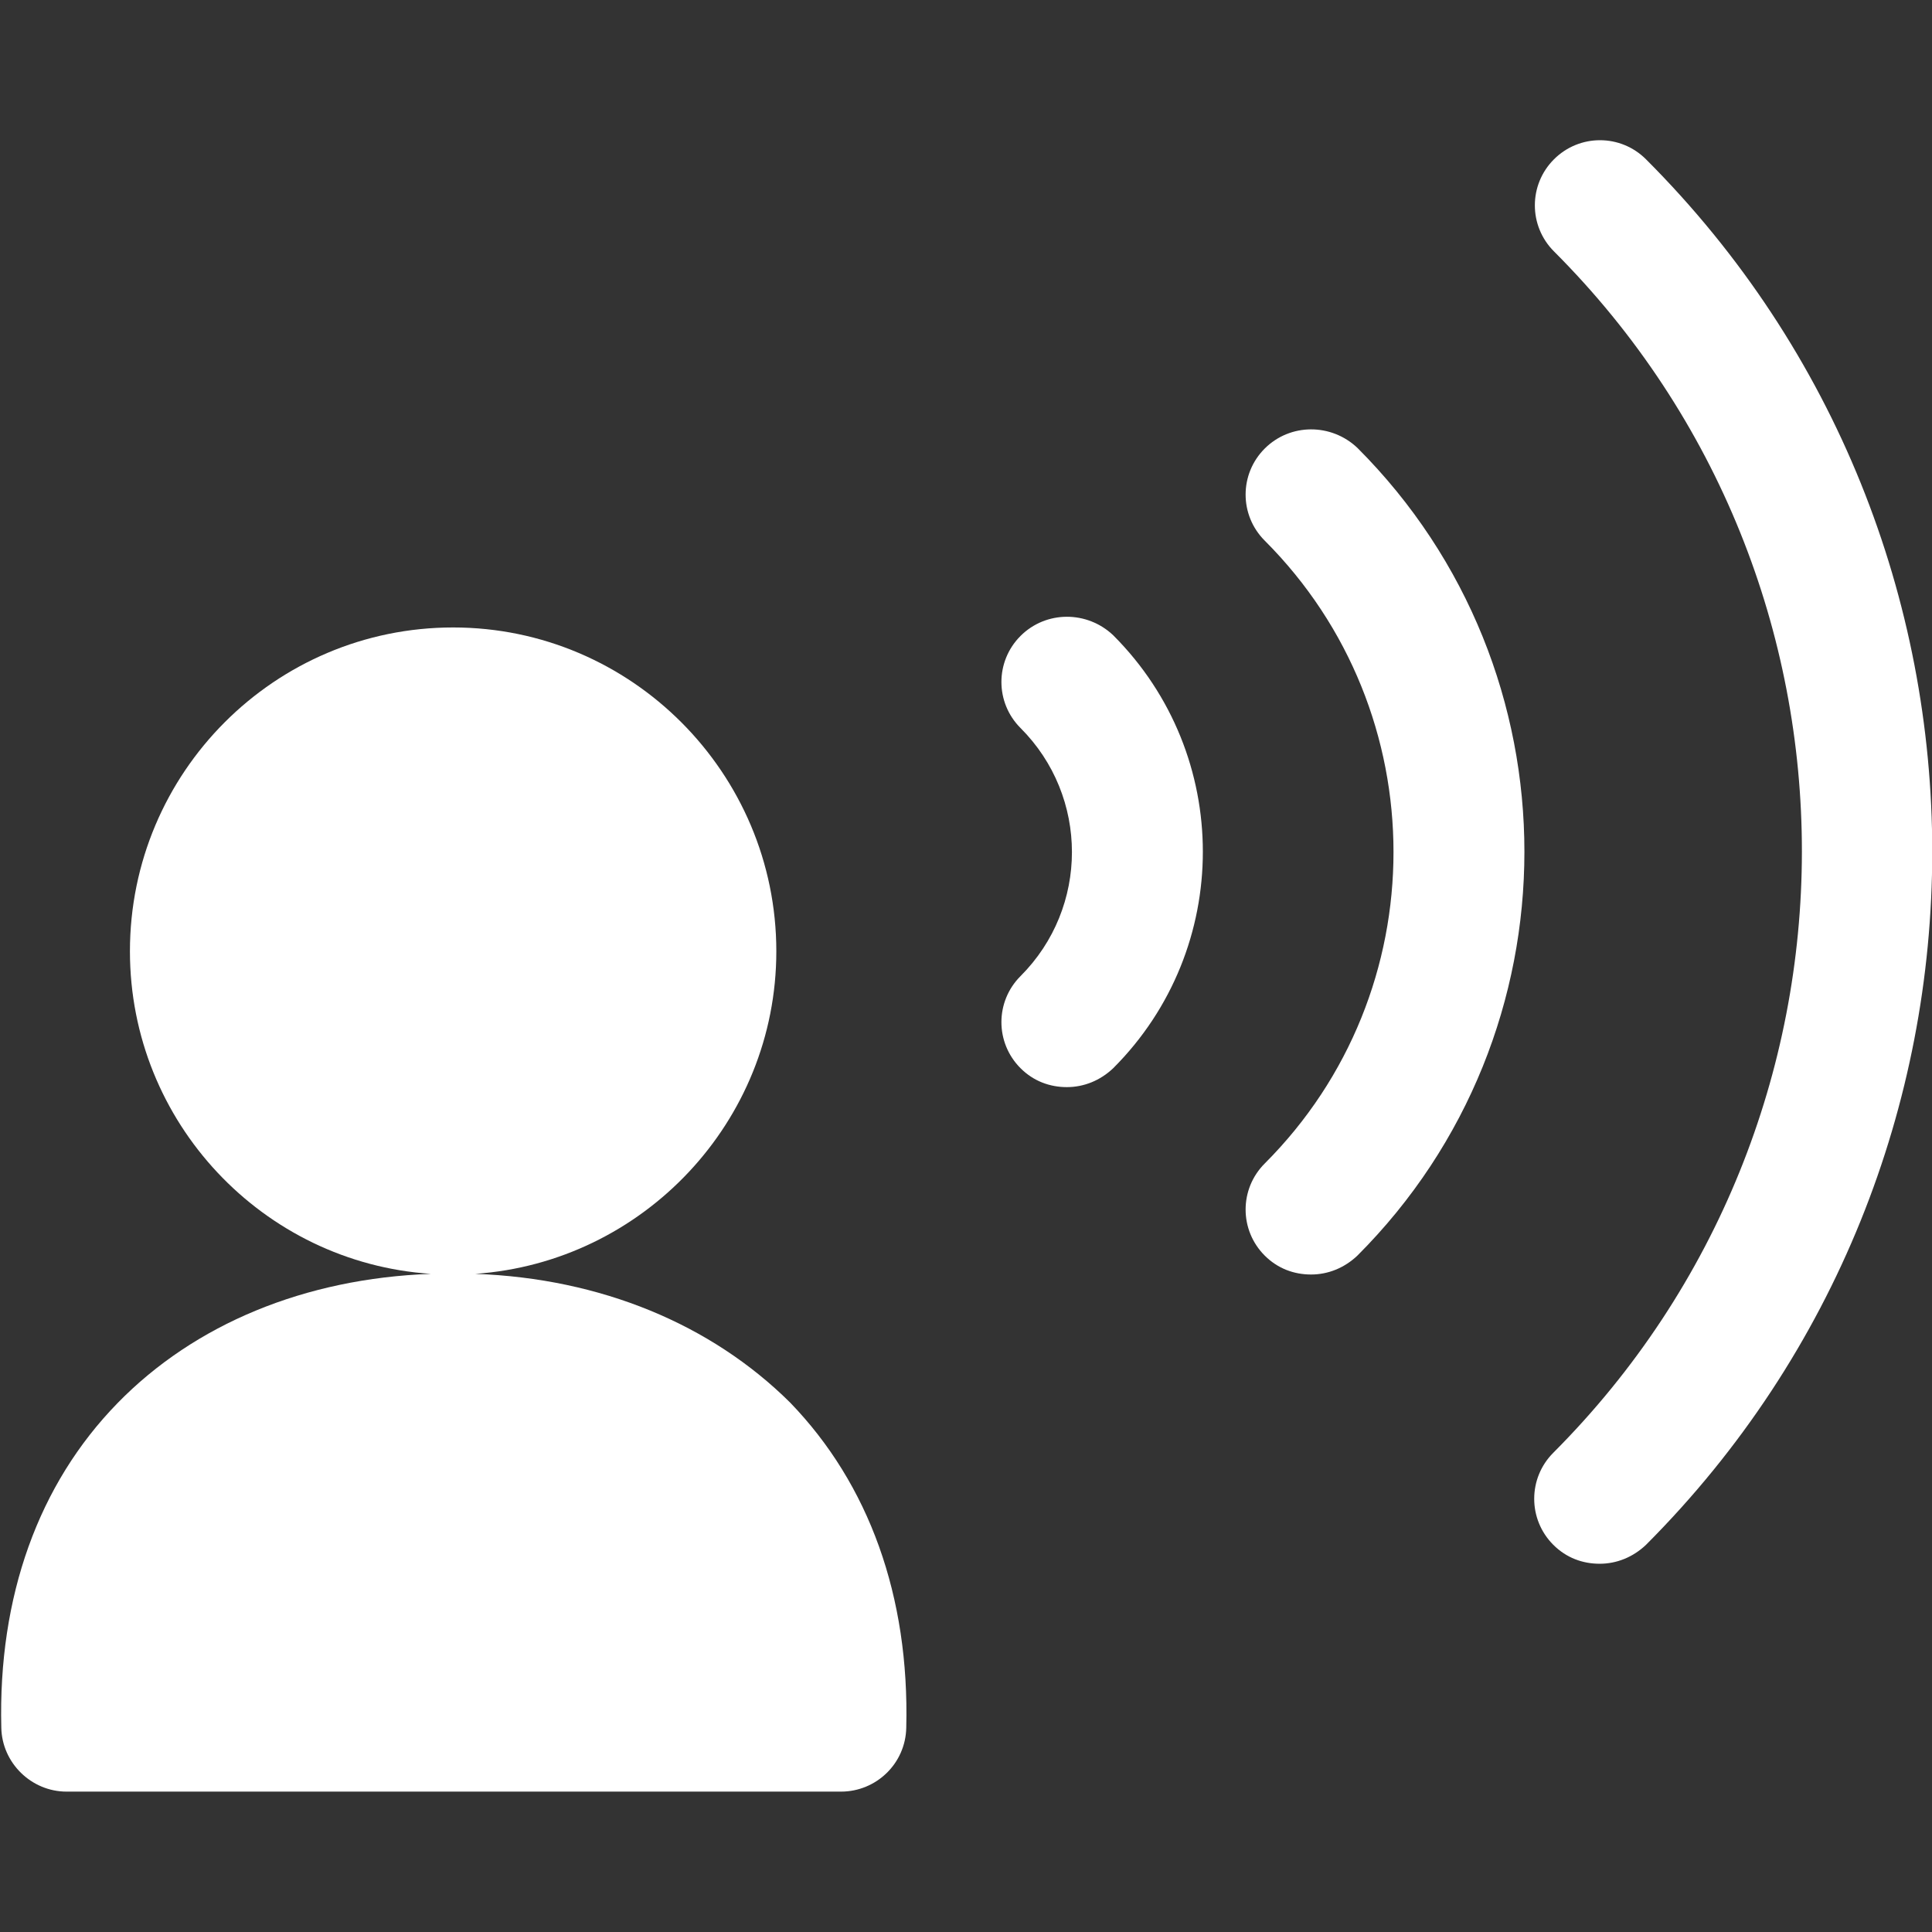 <?xml version="1.0" encoding="utf-8"?>
<!-- Generator: Adobe Illustrator 19.0.0, SVG Export Plug-In . SVG Version: 6.00 Build 0)  -->
<svg version="1.1" id="Capa_1" xmlns="http://www.w3.org/2000/svg" xmlns:xlink="http://www.w3.org/1999/xlink" x="0px" y="0px"
	 viewBox="-391 393.1 295.9 295.9" style="enable-background:new -391 393.1 295.9 295.9;" xml:space="preserve">
<rect x="-391" y="393.1" width="295.9" height="295.9" fill="#333333" stroke="none"/>
<style type="text/css">
	.st0{fill:#FFFFFF;}
</style>
<g>
	<path class="st0" d="M-197.3,461.8c-3.9,3.9-3.9,10.2,0,14.1c26.3,26.3,26.3,69.1,0,95.4c-3.9,3.9-3.9,10.2,0,14.1
		c2,2,4.5,2.9,7.1,2.9c2.6,0,5.1-1,7.1-2.9c34.1-34.1,34.1-89.6,0-123.7C-187.1,457.9-193.4,457.9-197.3,461.8z"/>
	<path class="st0" d="M-234.7,490.5c-3.9,3.9-3.9,10.2,0,14.1c10.5,10.5,10.5,27.5,0,38c-3.9,3.9-3.9,10.2,0,14.1
		c2,2,4.5,2.9,7.1,2.9c2.6,0,5.1-1,7.1-2.9c18.3-18.3,18.3-48,0-66.3C-224.5,486.6-230.8,486.6-234.7,490.5z"/>
	<path class="st0" d="M-138.9,417.5c-3.9-3.9-10.2-3.9-14.1,0s-3.9,10.2,0,14.1c50.7,50.7,50.6,133.2-0.1,184
		c-3.9,3.9-3.9,10.2,0,14.1c2,2,4.5,2.9,7.1,2.9c2.6,0,5.1-1,7.1-2.9C-80.5,571.2-80.4,476-138.9,417.5z"/>
	<path class="st0" d="M-318.2,588.2c25.7-1.8,46.1-23.3,46.1-49.4c0-27.3-22.2-49.6-49.5-49.6c-27.3,0-49.5,22.2-49.5,49.6
		c0,26.2,20.4,47.7,46.1,49.4c-19.3,0.7-36.2,7.7-48,19.8c-12.1,12.4-18.3,29.6-17.8,49.7c0.1,5.4,4.6,9.8,10,9.8h118.6
		c5.4,0,9.9-4.3,10-9.8c0.5-20.1-5.7-37.3-17.8-49.8C-282.1,595.9-299,588.9-318.2,588.2z"/>
</g>
</svg>
